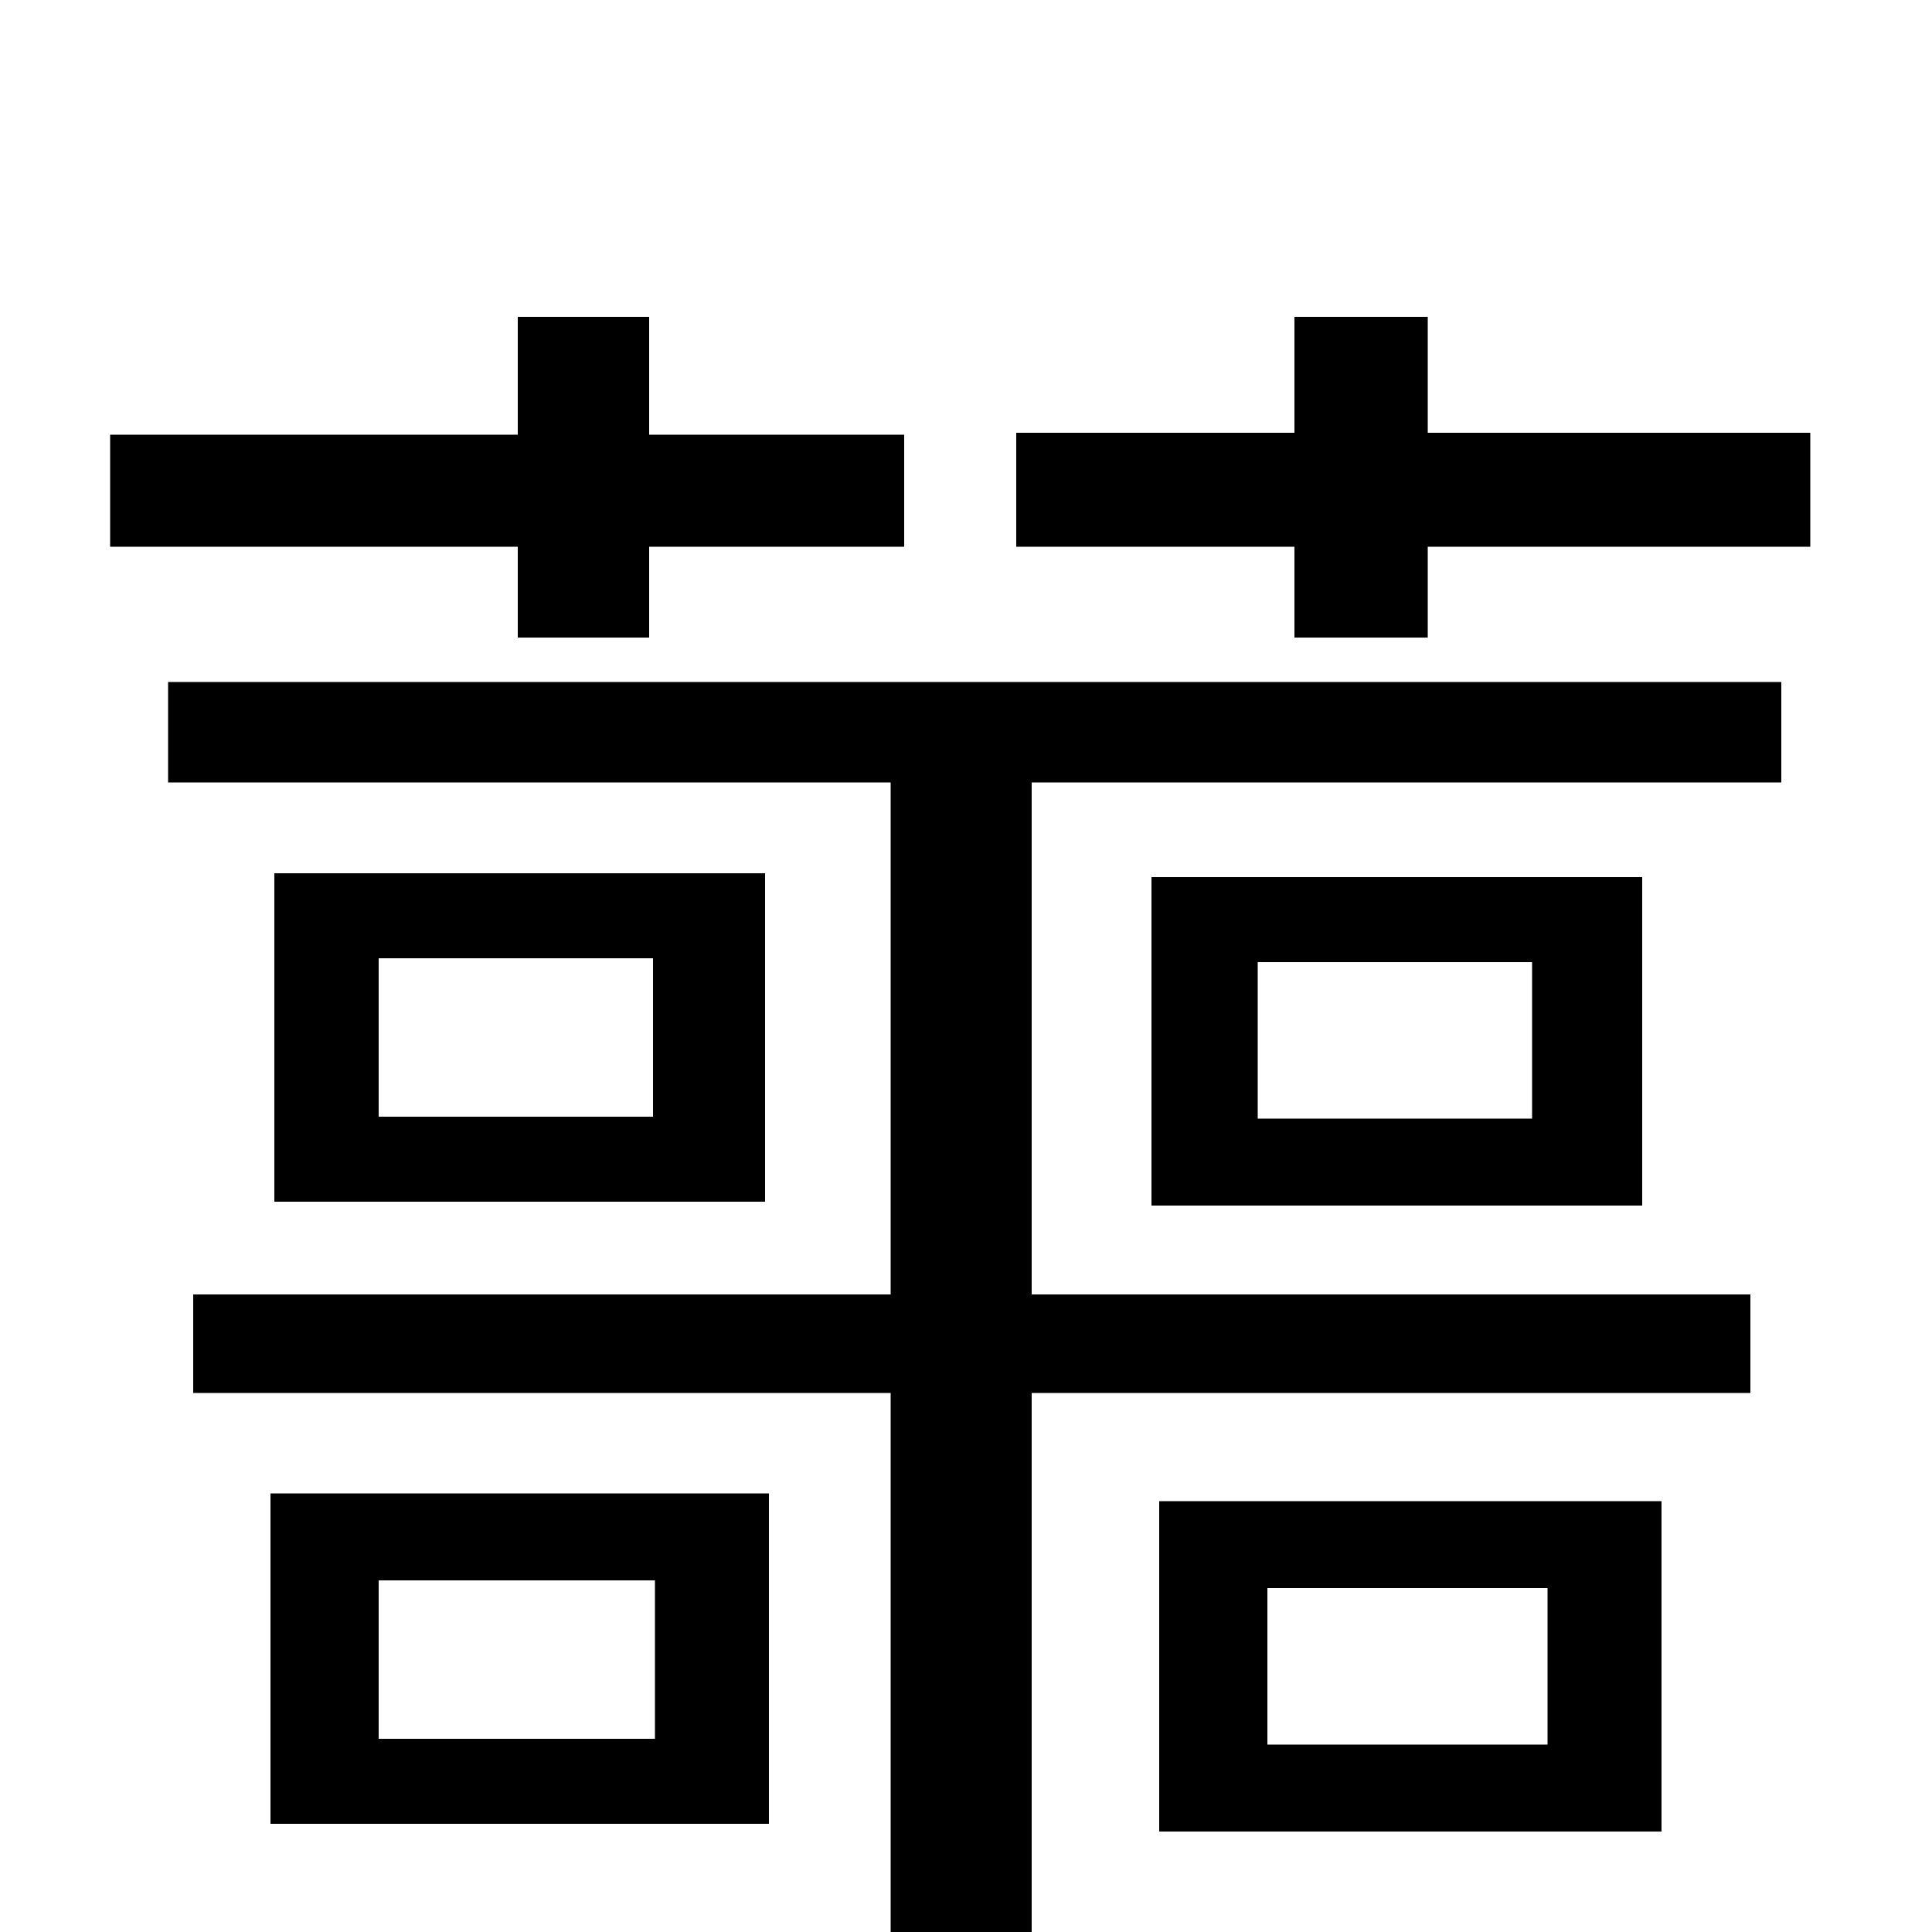 <svg xmlns="http://www.w3.org/2000/svg" viewBox="0 -1000 1000 1000">
	<path fill="#000000" d="M670 -670H739V-717H937V-776H739V-836H670V-776H526V-717H670ZM268 -670H336V-717H468V-775H336V-836H268V-775H57V-717H268ZM534 2V-279H906V-330H534V-595H922V-647H87V-595H461V-330H100V-279H461V2H47V58H955V2ZM339 -100H196V-182H339ZM140 -227V-56H398V-227ZM338 -422H196V-504H338ZM142 -548V-378H396V-548ZM651 -502H793V-421H651ZM850 -376V-546H596V-376ZM656 -178H801V-97H656ZM860 -52V-223H600V-52Z"/>
</svg>